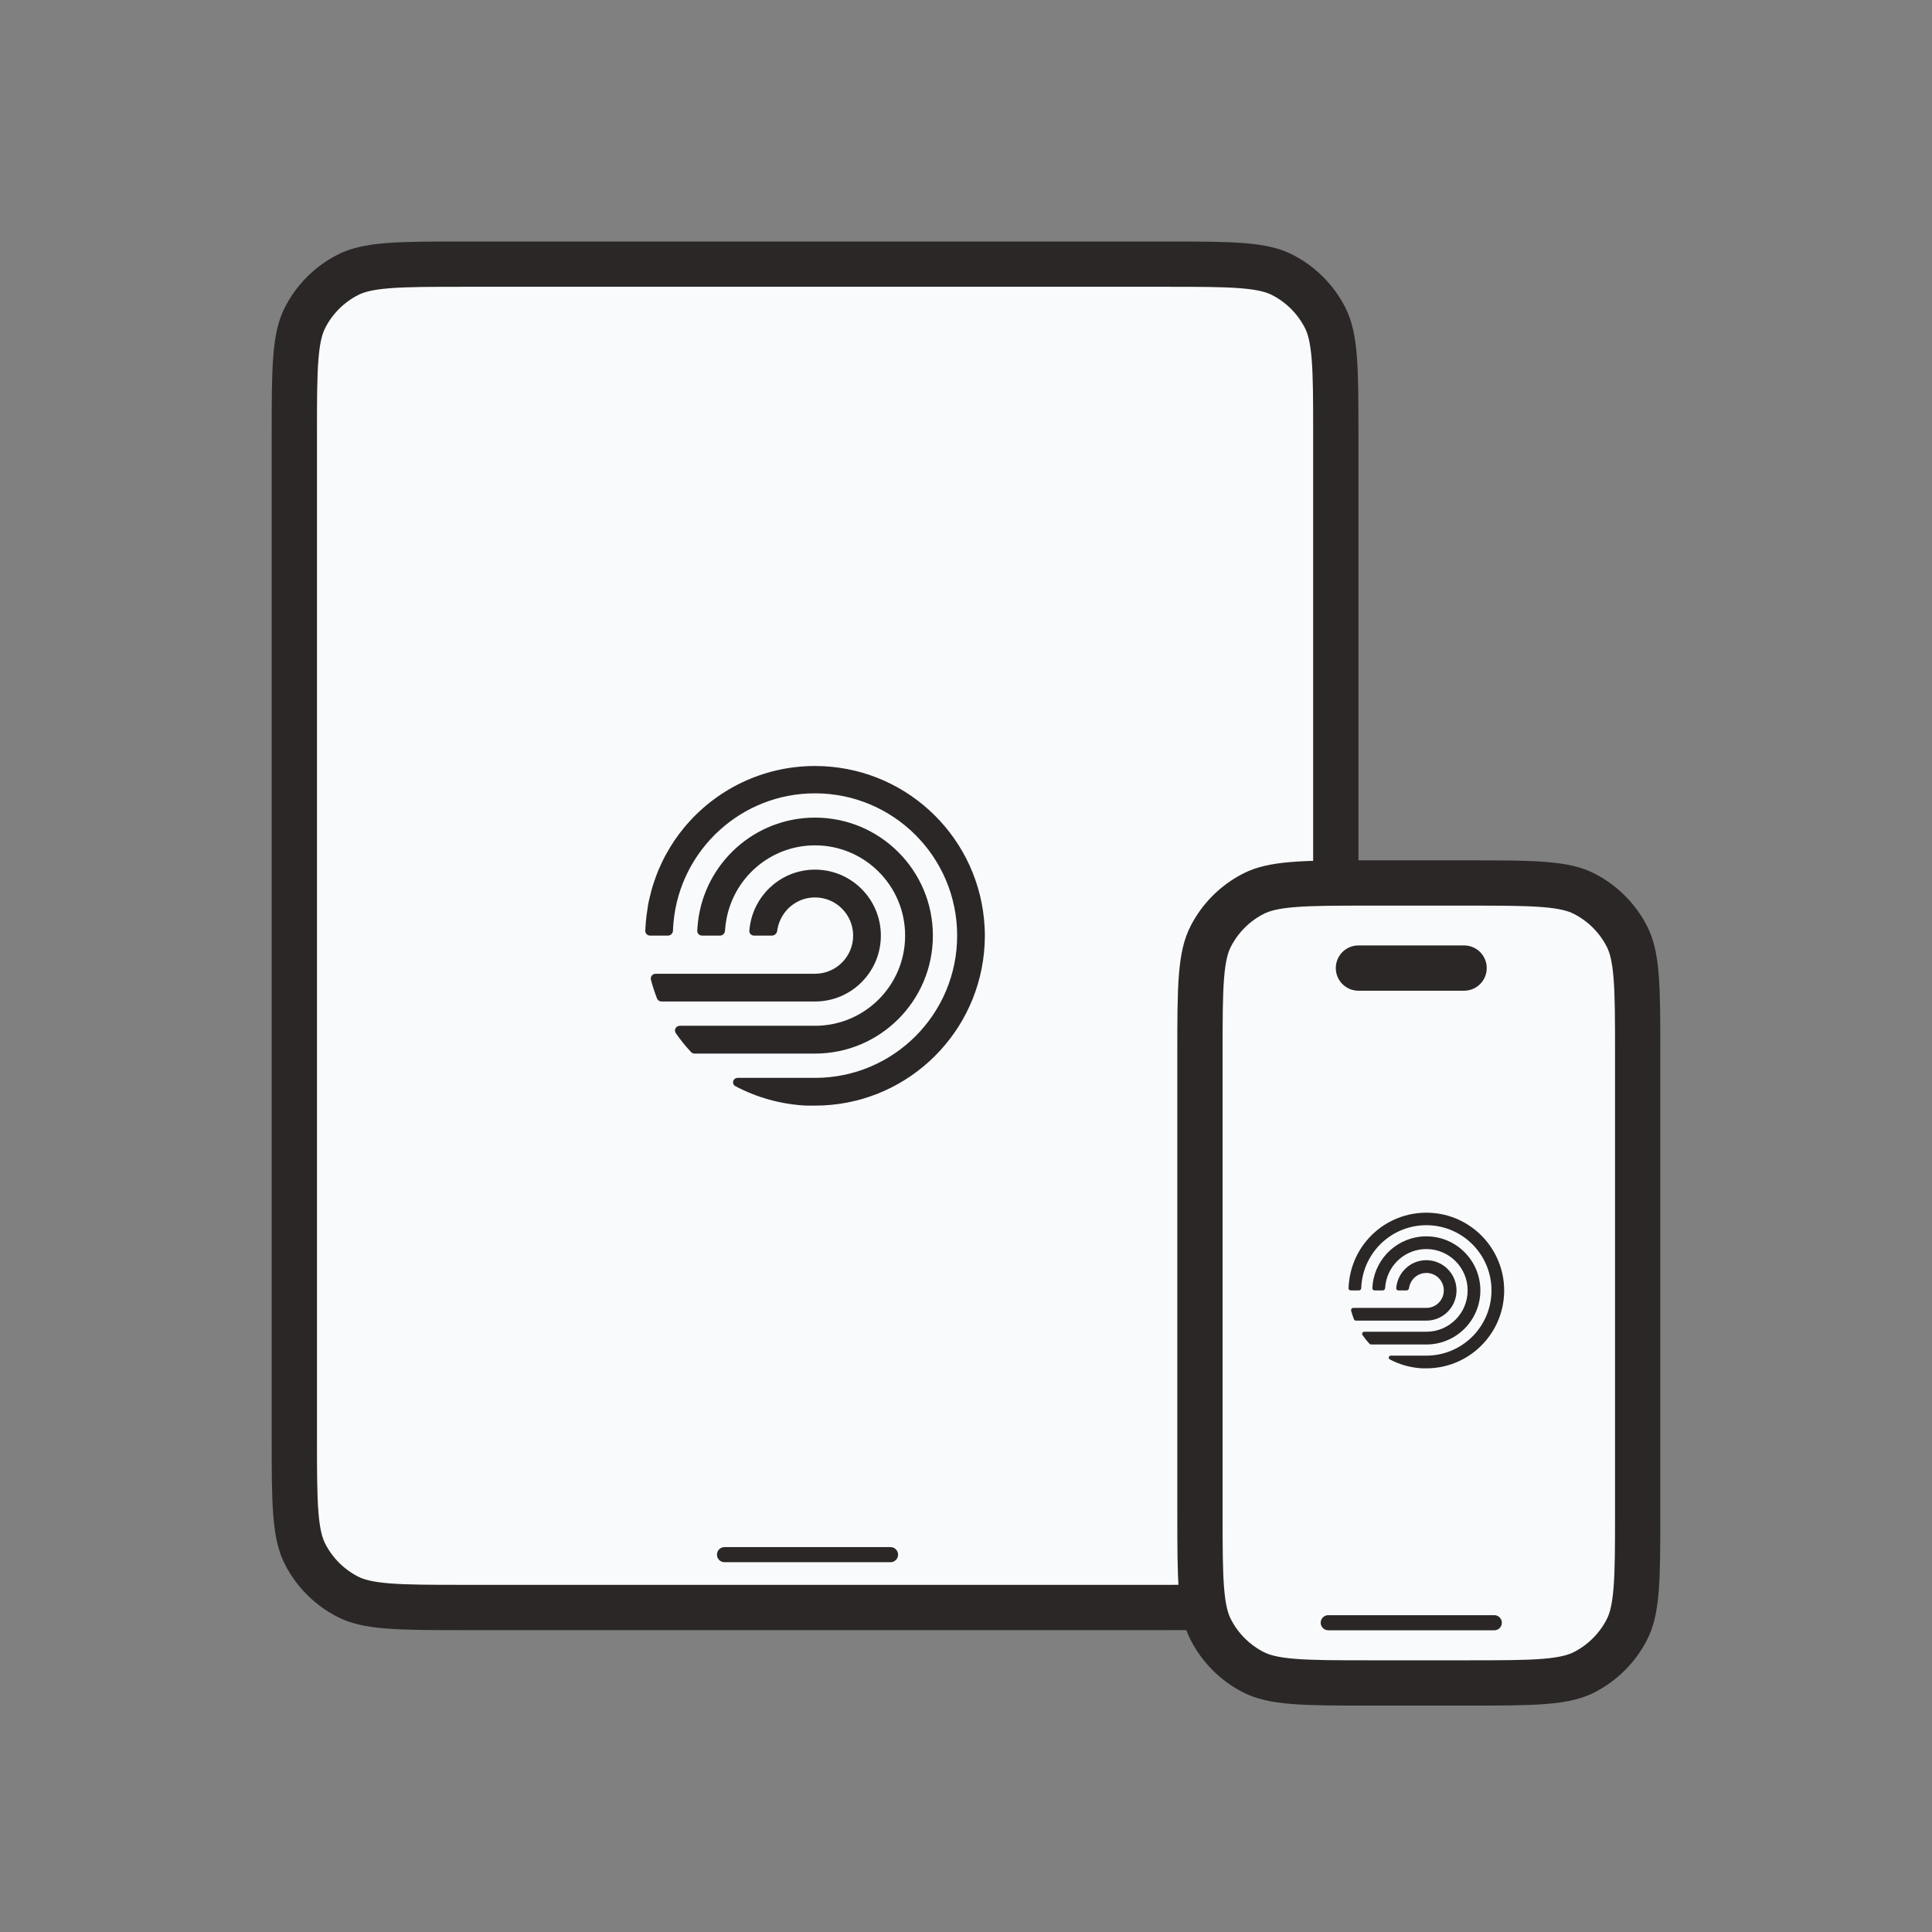 <svg width="128" height="128" viewBox="0 0 128 128" fill="none" xmlns="http://www.w3.org/2000/svg">
<rect x="0" y="0" width="128" height="128" fill="#808080" stroke="none"/>
<path d="M19.5 28.8C19.5 26.535 19.501 24.927 19.604 23.668C19.705 22.427 19.898 21.658 20.209 21.049C20.832 19.826 21.826 18.832 23.049 18.209C23.658 17.898 24.427 17.705 25.668 17.604C26.927 17.501 28.535 17.5 30.8 17.5H77.2C79.465 17.5 81.073 17.501 82.332 17.604C83.573 17.705 84.342 17.898 84.951 18.209C86.174 18.832 87.168 19.826 87.791 21.049C88.102 21.658 88.295 22.427 88.396 23.668C88.499 24.927 88.5 26.535 88.5 28.8V95.2C88.5 97.465 88.499 99.073 88.396 100.332C88.295 101.573 88.102 102.342 87.791 102.951C87.168 104.174 86.174 105.168 84.951 105.792C84.342 106.102 83.573 106.295 82.332 106.396C81.073 106.499 79.465 106.5 77.2 106.5H30.8C28.535 106.5 26.927 106.499 25.668 106.396C24.427 106.295 23.658 106.102 23.049 105.792C21.826 105.168 20.832 104.174 20.209 102.951C19.898 102.342 19.705 101.573 19.604 100.332C19.501 99.073 19.5 97.465 19.5 95.2V28.8Z" fill="#F9FAFC" stroke="#2B2727" stroke-width="3" stroke-linejoin="round"/>
<path d="M48 103H59" stroke="#2B2727" stroke-linecap="round"/>
<g clip-path="url(#clip0_64_25278)">
<path d="M53.997 57.616C51.902 57.616 50.157 59.097 49.734 61.067C49.693 61.261 49.662 61.458 49.645 61.66C49.63 61.839 49.777 61.986 49.957 61.986H51.145C51.325 61.986 51.469 61.839 51.493 61.661C51.521 61.454 51.574 61.255 51.648 61.067C52.016 60.125 52.926 59.457 53.997 59.457C55.392 59.457 56.522 60.589 56.523 61.986C56.523 63.382 55.392 64.514 53.997 64.514H43.437C43.228 64.514 43.073 64.708 43.126 64.911C43.237 65.334 43.371 65.749 43.529 66.151C43.577 66.273 43.695 66.352 43.827 66.352H53.997C56.407 66.352 58.359 64.398 58.359 61.986C58.359 59.573 56.407 57.616 53.997 57.616Z" fill="#2B2727"/>
<path d="M53.997 54.169C49.995 54.169 46.7 57.184 46.245 61.067C46.221 61.263 46.204 61.46 46.195 61.66C46.187 61.84 46.333 61.986 46.513 61.986H47.699C47.878 61.986 48.023 61.84 48.034 61.66C48.047 61.459 48.071 61.262 48.101 61.067C48.544 58.203 51.012 56.007 53.997 56.007C57.294 56.007 59.967 58.685 59.967 61.986C59.967 65.287 57.294 67.961 53.997 67.961H45.038C44.782 67.961 44.628 68.242 44.775 68.452C45.081 68.893 45.418 69.311 45.783 69.702C45.843 69.766 45.928 69.803 46.017 69.803H53.997C58.309 69.803 61.806 66.303 61.806 61.986C61.806 57.669 58.309 54.169 53.997 54.169Z" fill="#2B2727"/>
<path d="M53.997 50.75C50.5 50.75 47.376 52.344 45.312 54.847C45.09 55.117 44.879 55.397 44.683 55.686C44.67 55.705 44.658 55.725 44.645 55.744C44.468 56.008 44.305 56.281 44.151 56.56C44.123 56.609 44.094 56.656 44.068 56.706C43.932 56.959 43.812 57.221 43.696 57.484C43.661 57.563 43.625 57.643 43.593 57.722C43.503 57.94 43.423 58.162 43.347 58.386C43.299 58.529 43.249 58.673 43.207 58.819C43.161 58.973 43.125 59.129 43.086 59.286C43.034 59.497 42.98 59.708 42.941 59.924C42.922 60.022 42.913 60.123 42.898 60.222C42.855 60.495 42.815 60.77 42.792 61.049C42.791 61.055 42.789 61.061 42.789 61.067C42.773 61.264 42.758 61.461 42.75 61.66C42.743 61.84 42.889 61.986 43.069 61.986H44.254C44.434 61.986 44.579 61.84 44.586 61.66C44.593 61.461 44.606 61.263 44.625 61.067C45.088 56.293 49.106 52.56 53.997 52.56C59.197 52.56 63.414 56.78 63.414 61.986C63.414 67.191 59.197 71.412 53.997 71.412H48.881C48.558 71.412 48.444 71.814 48.729 71.965C50.141 72.713 51.733 73.165 53.422 73.25H53.997C59.824 73.25 64.614 68.817 65.19 63.137C65.227 62.767 65.249 62.393 65.25 62.014C65.25 61.626 65.228 61.239 65.19 60.86C64.614 55.18 59.824 50.75 53.997 50.75Z" fill="#2B2727"/>
</g>
<path d="M79.5 69.8C79.5 67.535 79.501 65.927 79.604 64.668C79.705 63.426 79.898 62.658 80.209 62.049C80.832 60.826 81.826 59.832 83.049 59.209C83.658 58.898 84.427 58.705 85.668 58.604C86.927 58.501 88.535 58.5 90.8 58.5H97.2C99.465 58.5 101.073 58.501 102.332 58.604C103.573 58.705 104.342 58.898 104.951 59.209C106.174 59.832 107.168 60.826 107.792 62.049C108.102 62.658 108.295 63.426 108.396 64.668C108.499 65.927 108.5 67.535 108.5 69.8V100.2C108.5 102.465 108.499 104.073 108.396 105.332C108.295 106.573 108.102 107.342 107.792 107.951C107.168 109.174 106.174 110.168 104.951 110.792C104.342 111.102 103.573 111.295 102.332 111.396C101.073 111.499 99.465 111.5 97.2 111.5H90.8C88.535 111.5 86.927 111.499 85.668 111.396C84.427 111.295 83.658 111.102 83.049 110.792C81.826 110.168 80.832 109.174 80.209 107.951C79.898 107.342 79.705 106.573 79.604 105.332C79.501 104.073 79.5 102.465 79.5 100.2V69.8Z" fill="#F9FAFC" stroke="#2B2727" stroke-width="3" stroke-linejoin="round"/>
<g clip-path="url(#clip1_64_25278)">
<path d="M94.499 83.491C93.539 83.491 92.739 84.169 92.545 85.072C92.526 85.161 92.512 85.252 92.504 85.344C92.497 85.426 92.564 85.493 92.647 85.493H93.192C93.274 85.493 93.34 85.426 93.351 85.344C93.364 85.25 93.388 85.159 93.422 85.072C93.591 84.641 94.008 84.335 94.499 84.335C95.138 84.335 95.656 84.853 95.656 85.493C95.656 86.134 95.138 86.652 94.499 86.652H89.659C89.563 86.652 89.492 86.741 89.516 86.834C89.567 87.028 89.628 87.218 89.701 87.403C89.723 87.459 89.777 87.495 89.837 87.495H94.499C95.603 87.495 96.498 86.599 96.498 85.493C96.498 84.388 95.603 83.491 94.499 83.491Z" fill="#2B2727"/>
<path d="M94.499 81.911C92.665 81.911 91.154 83.293 90.945 85.072C90.935 85.162 90.927 85.252 90.923 85.344C90.919 85.427 90.986 85.493 91.068 85.493H91.612C91.694 85.493 91.76 85.426 91.766 85.344C91.772 85.252 91.782 85.162 91.796 85.072C91.999 83.76 93.13 82.753 94.499 82.753C96.01 82.753 97.235 83.98 97.235 85.493C97.235 87.007 96.01 88.232 94.499 88.232H90.392C90.275 88.232 90.205 88.361 90.272 88.457C90.412 88.659 90.567 88.851 90.734 89.03C90.762 89.06 90.8 89.076 90.841 89.076H94.499C96.475 89.076 98.078 87.472 98.078 85.493C98.078 83.515 96.475 81.911 94.499 81.911Z" fill="#2B2727"/>
<path d="M94.499 80.344C92.896 80.344 91.464 81.074 90.518 82.222C90.416 82.345 90.32 82.474 90.23 82.606C90.224 82.615 90.218 82.624 90.213 82.632C90.131 82.753 90.056 82.879 89.986 83.007C89.973 83.029 89.96 83.051 89.948 83.073C89.886 83.189 89.83 83.309 89.777 83.43C89.761 83.466 89.745 83.503 89.73 83.539C89.689 83.639 89.652 83.741 89.617 83.844C89.595 83.909 89.573 83.975 89.553 84.042C89.532 84.112 89.516 84.184 89.498 84.256C89.474 84.353 89.449 84.449 89.431 84.549C89.423 84.593 89.419 84.64 89.411 84.685C89.392 84.81 89.374 84.936 89.363 85.064C89.363 85.067 89.362 85.07 89.362 85.072C89.354 85.162 89.348 85.253 89.344 85.344C89.341 85.427 89.407 85.493 89.49 85.493H90.033C90.116 85.493 90.182 85.427 90.185 85.344C90.188 85.253 90.195 85.162 90.203 85.072C90.415 82.884 92.257 81.173 94.499 81.173C96.882 81.173 98.815 83.108 98.815 85.493C98.815 87.879 96.882 89.814 94.499 89.814H92.154C92.006 89.814 91.953 89.998 92.084 90.067C92.731 90.41 93.461 90.617 94.235 90.656H94.499C97.169 90.656 99.365 88.624 99.629 86.021C99.646 85.852 99.656 85.68 99.656 85.507C99.656 85.328 99.646 85.151 99.629 84.978C99.365 82.374 97.169 80.344 94.499 80.344Z" fill="#2B2727"/>
</g>
<path d="M90 64.137H97" stroke="#2B2727" stroke-width="3" stroke-linecap="round"/>
<path d="M88 107.51H99" stroke="#2B2727" stroke-linecap="round"/>
<defs>
<clipPath id="clip0_64_25278">
<rect width="24" height="24" fill="white" transform="translate(42 50)"/>
</clipPath>
<clipPath id="clip1_64_25278">
<rect width="11" height="11" fill="white" transform="translate(89 80)"/>
</clipPath>
</defs>
</svg>
